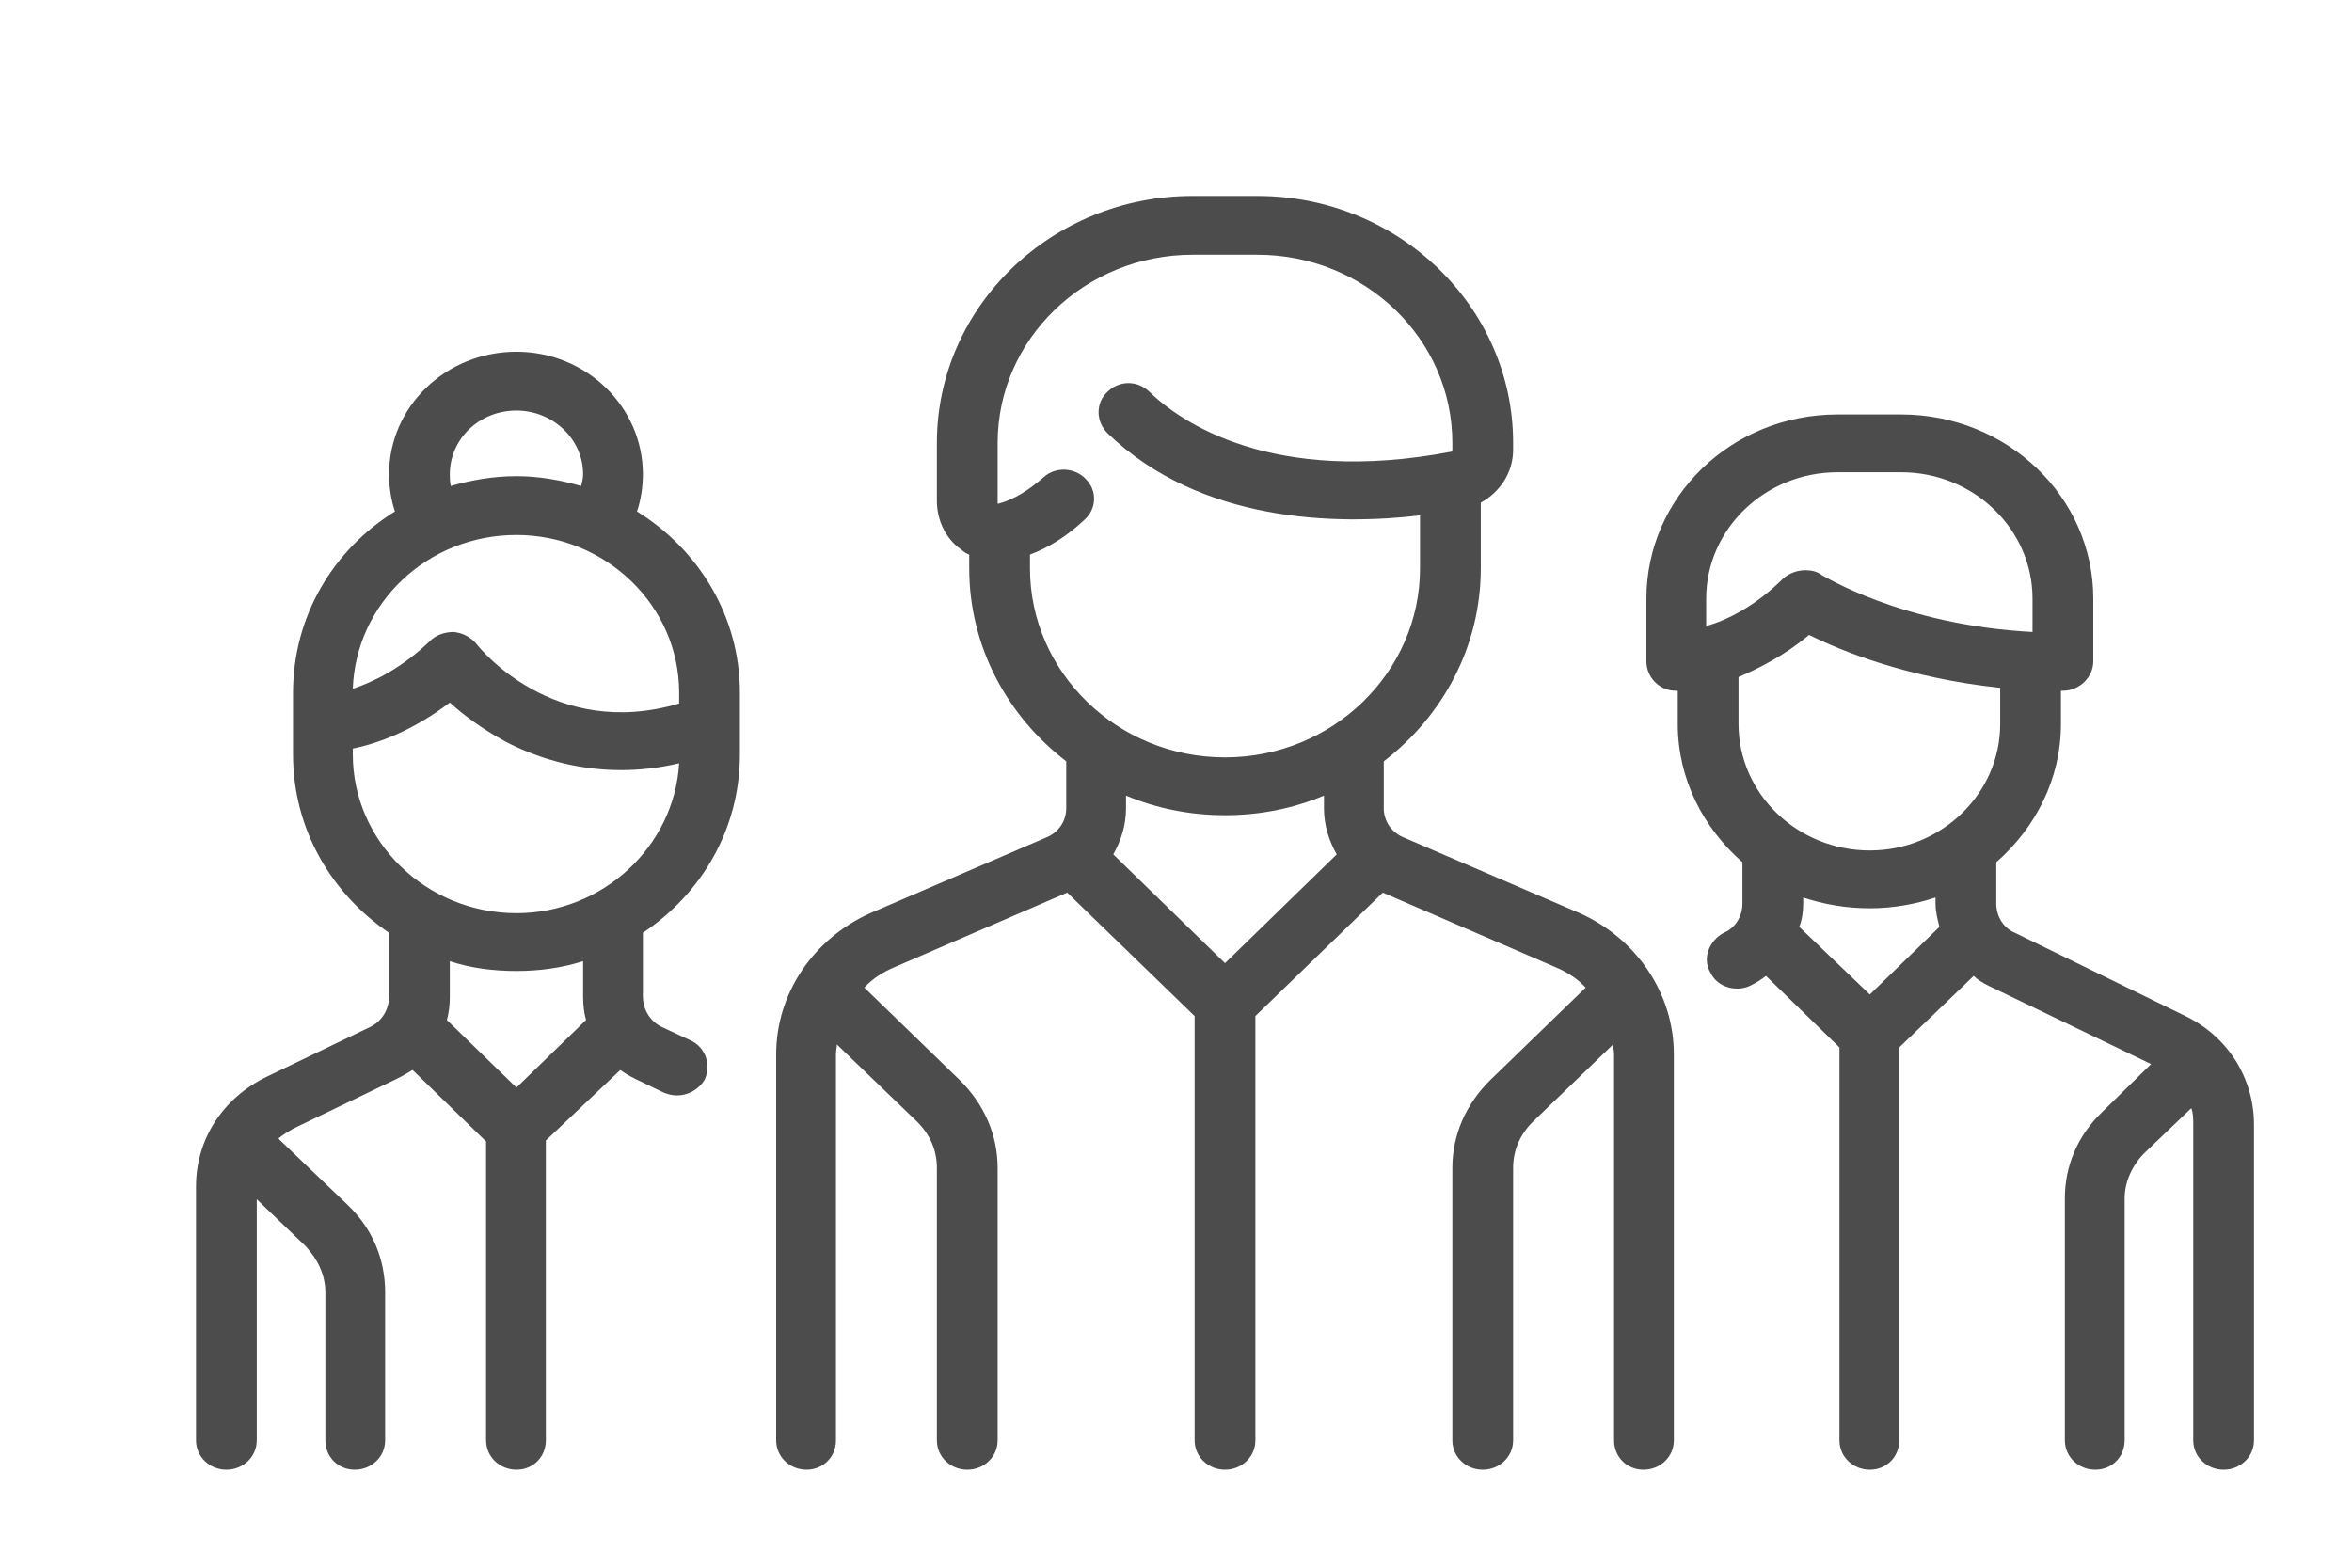 <svg xmlns="http://www.w3.org/2000/svg" viewBox="0 0 24 16" width="24" height="16">
	<style>
		tspan { white-space:pre }
		.shp0 { opacity: 0.702;fill: #000000 } 
	</style>
	<g id="left">
		<g id="menu">
			<g id="icon">
				<path id="Forma 1" class="shp0" d="M16.12 9.32L14.33 8.55C14.2 8.5 14.12 8.38 14.12 8.25L14.12 7.77C14.72 7.31 15.11 6.6 15.11 5.8L15.11 5.13C15.31 5.02 15.44 4.82 15.44 4.59L15.44 4.52C15.44 3.13 14.27 2 12.83 2L12.17 2C10.73 2 9.56 3.13 9.56 4.52L9.56 5.11C9.56 5.31 9.65 5.5 9.81 5.61C9.83 5.63 9.86 5.65 9.89 5.66L9.89 5.8C9.89 6.6 10.28 7.31 10.88 7.77L10.88 8.25C10.88 8.38 10.8 8.5 10.67 8.55L8.88 9.32C8.3 9.58 7.92 10.14 7.92 10.76L7.92 14.7C7.92 14.87 8.06 15 8.23 15C8.4 15 8.53 14.87 8.53 14.7L8.53 10.76C8.53 10.72 8.54 10.69 8.54 10.66L9.36 11.45C9.49 11.58 9.56 11.74 9.56 11.92L9.56 14.7C9.56 14.87 9.7 15 9.87 15C10.04 15 10.18 14.87 10.18 14.7L10.18 11.92C10.18 11.58 10.04 11.27 9.8 11.03L8.82 10.08C8.9 9.99 9.01 9.92 9.13 9.87L10.89 9.11L12.19 10.37L12.19 14.7C12.19 14.87 12.33 15 12.5 15C12.67 15 12.81 14.87 12.81 14.7L12.81 10.37L14.11 9.11L15.87 9.87C15.99 9.92 16.1 9.99 16.18 10.08L15.2 11.03C14.96 11.27 14.82 11.58 14.82 11.92L14.82 14.7C14.82 14.87 14.96 15 15.13 15C15.3 15 15.44 14.87 15.44 14.7L15.44 11.92C15.44 11.74 15.51 11.58 15.64 11.45L16.46 10.66C16.46 10.69 16.47 10.72 16.47 10.76L16.47 14.7C16.47 14.87 16.6 15 16.77 15C16.94 15 17.08 14.87 17.08 14.7L17.08 10.76C17.08 10.14 16.7 9.58 16.12 9.32ZM12.5 9.83L11.36 8.72C11.44 8.58 11.49 8.42 11.49 8.25L11.49 8.12C11.8 8.25 12.14 8.32 12.5 8.32C12.86 8.32 13.2 8.25 13.51 8.12L13.51 8.25C13.51 8.42 13.56 8.58 13.64 8.72L12.5 9.83ZM12.5 7.73C11.4 7.73 10.51 6.86 10.51 5.8L10.51 5.66C10.7 5.59 10.89 5.47 11.06 5.31C11.19 5.2 11.2 5.01 11.08 4.89C10.97 4.77 10.77 4.76 10.65 4.87C10.49 5.01 10.34 5.1 10.19 5.14C10.19 5.14 10.18 5.14 10.18 5.14C10.18 5.14 10.18 5.13 10.18 5.11L10.18 4.52C10.18 3.46 11.07 2.6 12.17 2.6L12.83 2.6C13.93 2.6 14.82 3.46 14.82 4.52L14.82 4.59C14.82 4.6 14.82 4.61 14.81 4.61C12.97 4.96 12.04 4.3 11.73 4C11.61 3.88 11.42 3.88 11.3 4C11.18 4.11 11.18 4.3 11.3 4.42C12.25 5.34 13.65 5.36 14.49 5.26L14.49 5.8C14.49 6.86 13.6 7.73 12.5 7.73ZM7.55 7.7L7.55 7.07C7.55 6.29 7.13 5.61 6.5 5.22C6.54 5.1 6.56 4.97 6.56 4.84C6.56 4.15 5.98 3.59 5.27 3.59C4.55 3.59 3.97 4.15 3.97 4.84C3.97 4.97 3.99 5.1 4.03 5.22C3.4 5.61 2.99 6.29 2.99 7.07L2.99 7.7C2.99 8.46 3.38 9.12 3.97 9.52L3.97 10.17C3.97 10.3 3.9 10.42 3.78 10.48L2.72 10.99C2.27 11.21 2 11.63 2 12.11L2 14.7C2 14.87 2.14 15 2.31 15C2.48 15 2.62 14.87 2.62 14.7L2.62 12.24L3.12 12.72C3.24 12.85 3.32 13.01 3.32 13.19L3.32 14.7C3.32 14.87 3.45 15 3.62 15C3.79 15 3.93 14.87 3.93 14.7L3.93 13.19C3.93 12.85 3.8 12.54 3.55 12.3L2.85 11.63C2.85 11.63 2.85 11.62 2.84 11.62C2.89 11.58 2.94 11.55 2.99 11.52L4.05 11.01C4.11 10.98 4.16 10.95 4.21 10.92L4.96 11.65L4.96 14.7C4.96 14.87 5.1 15 5.27 15C5.44 15 5.57 14.87 5.57 14.7L5.57 11.64L6.33 10.92C6.37 10.95 6.42 10.98 6.48 11.01L6.77 11.15C6.82 11.17 6.86 11.18 6.91 11.18C7.02 11.18 7.13 11.12 7.19 11.02C7.26 10.87 7.2 10.69 7.05 10.62L6.75 10.48C6.63 10.42 6.56 10.3 6.56 10.17L6.56 9.52C7.16 9.12 7.55 8.46 7.55 7.7ZM5.27 4.19C5.64 4.19 5.95 4.48 5.95 4.84C5.95 4.88 5.94 4.92 5.93 4.96C5.72 4.9 5.5 4.86 5.27 4.86C5.03 4.86 4.81 4.9 4.6 4.96C4.59 4.92 4.59 4.88 4.59 4.84C4.59 4.48 4.89 4.19 5.27 4.19ZM5.27 5.46C6.18 5.46 6.93 6.18 6.93 7.07L6.93 7.18C5.65 7.56 4.89 6.61 4.86 6.57C4.8 6.5 4.72 6.46 4.63 6.45C4.54 6.45 4.45 6.48 4.39 6.54C4.1 6.82 3.81 6.96 3.6 7.03C3.63 6.16 4.36 5.46 5.27 5.46ZM5.27 11.1L4.56 10.41C4.58 10.34 4.59 10.26 4.59 10.17L4.59 9.81C4.8 9.88 5.03 9.91 5.27 9.91C5.5 9.91 5.73 9.88 5.95 9.81L5.95 10.17C5.95 10.26 5.96 10.34 5.98 10.41L5.27 11.1ZM5.27 9.32C4.35 9.32 3.6 8.59 3.6 7.7L3.6 7.64C3.85 7.59 4.21 7.46 4.59 7.17C4.72 7.29 4.92 7.44 5.16 7.57C5.45 7.72 5.85 7.86 6.34 7.86C6.52 7.86 6.72 7.84 6.93 7.79C6.88 8.64 6.15 9.32 5.27 9.32ZM22.28 10.36L20.56 9.52C20.44 9.47 20.37 9.35 20.37 9.22L20.37 8.8C20.77 8.45 21.03 7.95 21.03 7.39L21.03 7.05C21.03 7.05 21.04 7.05 21.05 7.05C21.22 7.05 21.36 6.91 21.36 6.75L21.36 6.11C21.36 5.07 20.48 4.23 19.4 4.23L18.75 4.23C17.67 4.23 16.8 5.07 16.8 6.11L16.8 6.75C16.8 6.91 16.93 7.05 17.1 7.05C17.11 7.05 17.11 7.05 17.12 7.05L17.12 7.39C17.12 7.95 17.38 8.45 17.78 8.8L17.78 9.22C17.78 9.35 17.71 9.47 17.59 9.52C17.44 9.6 17.37 9.78 17.45 9.92C17.5 10.03 17.61 10.09 17.73 10.09C17.77 10.09 17.82 10.08 17.86 10.06C17.92 10.03 17.97 10 18.02 9.96L18.77 10.69L18.77 14.7C18.77 14.87 18.91 15 19.08 15C19.25 15 19.38 14.87 19.38 14.7L19.38 10.69L20.14 9.96C20.18 10 20.23 10.03 20.29 10.06L21.95 10.86L21.45 11.35C21.2 11.59 21.07 11.9 21.07 12.23L21.07 14.7C21.07 14.87 21.21 15 21.38 15C21.55 15 21.68 14.87 21.68 14.7L21.68 12.23C21.68 12.06 21.76 11.89 21.88 11.77L22.36 11.31C22.38 11.36 22.38 11.42 22.38 11.48L22.38 14.7C22.38 14.87 22.52 15 22.69 15C22.86 15 23 14.87 23 14.7L23 11.48C23 11 22.73 10.57 22.28 10.36ZM17.41 6.39L17.41 6.11L17.41 6.11C17.41 5.4 18.01 4.82 18.75 4.82L19.4 4.82C20.14 4.82 20.74 5.4 20.74 6.11L20.74 6.45C19.4 6.38 18.6 5.87 18.59 5.87C18.54 5.83 18.48 5.82 18.42 5.82C18.34 5.82 18.26 5.85 18.2 5.9C17.91 6.19 17.62 6.33 17.41 6.39ZM19.08 10.15L18.36 9.46C18.39 9.38 18.4 9.3 18.4 9.22L18.4 9.16C18.61 9.23 18.84 9.27 19.08 9.27C19.31 9.27 19.54 9.23 19.75 9.16L19.75 9.22C19.75 9.3 19.77 9.38 19.79 9.46L19.08 10.15ZM19.08 8.68C18.34 8.68 17.74 8.1 17.74 7.39L17.74 6.91L17.74 6.91C17.95 6.82 18.21 6.69 18.46 6.48C18.78 6.64 19.46 6.92 20.41 7.02L20.41 7.39C20.41 8.1 19.81 8.68 19.08 8.68Z" />
			</g>
		</g>
	</g>
</svg>